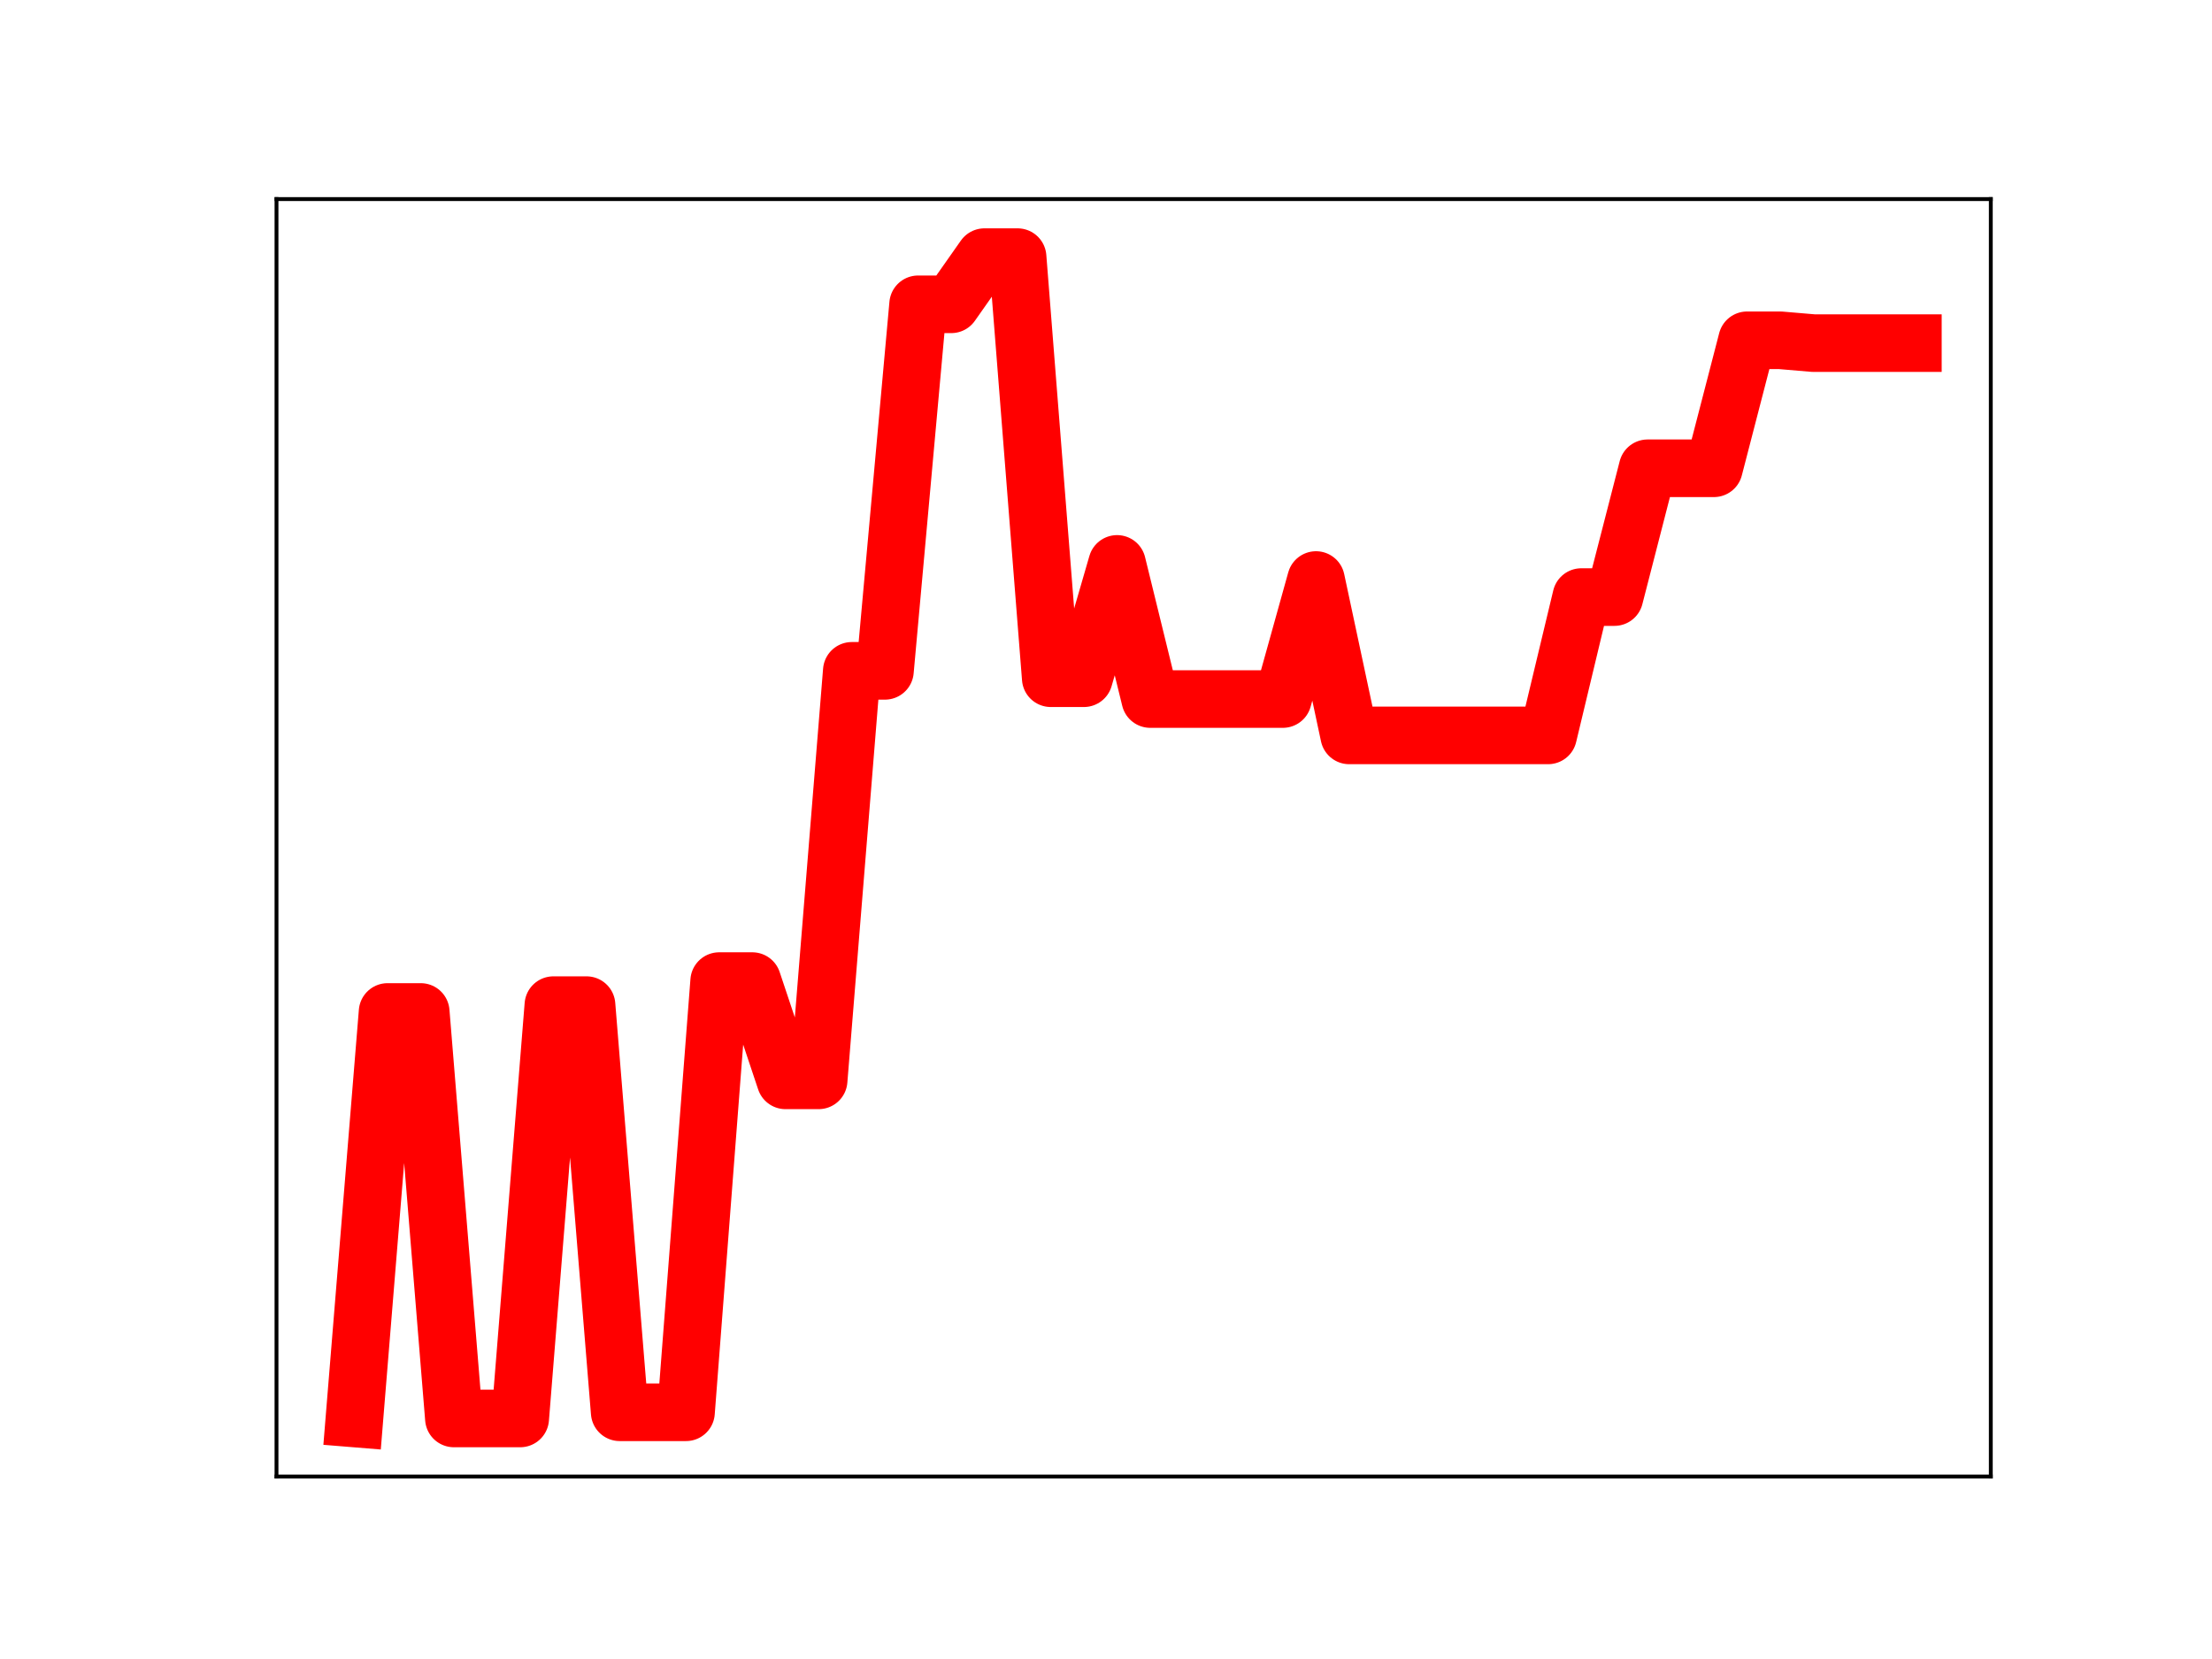 <?xml version="1.0" encoding="utf-8" standalone="no"?>
<!DOCTYPE svg PUBLIC "-//W3C//DTD SVG 1.1//EN"
  "http://www.w3.org/Graphics/SVG/1.1/DTD/svg11.dtd">
<!-- Created with matplotlib (https://matplotlib.org/) -->
<svg height="345.6pt" version="1.1" viewBox="0 0 460.8 345.6" width="460.8pt" xmlns="http://www.w3.org/2000/svg" xmlns:xlink="http://www.w3.org/1999/xlink">
 <defs>
  <style type="text/css">
*{stroke-linecap:butt;stroke-linejoin:round;}
  </style>
 </defs>
 <g id="figure_1">
  <g id="patch_1">
   <path d="M 0 345.6 
L 460.8 345.6 
L 460.8 0 
L 0 0 
z
" style="fill:#ffffff;"/>
  </g>
  <g id="axes_1">
   <g id="patch_2">
    <path d="M 57.6 307.584 
L 414.72 307.584 
L 414.72 41.472 
L 57.6 41.472 
z
" style="fill:#ffffff;"/>
   </g>
   <g id="line2d_1">
    <path clip-path="url(#p355314be9f)" d="M 73.833 295.488 
L 80.74 210.811 
L 87.648 210.811 
L 94.555 295.488 
L 101.463 295.488 
L 108.37 295.488 
L 115.278 209.388 
L 122.186 209.388 
L 129.093 294.203 
L 136.001 294.203 
L 142.908 294.203 
L 149.816 204.38 
L 156.723 204.38 
L 163.631 225.056 
L 170.538 225.056 
L 177.446 139.748 
L 184.353 139.748 
L 191.261 63.392 
L 198.169 63.392 
L 205.076 53.568 
L 211.984 53.568 
L 218.891 141.284 
L 225.799 141.284 
L 232.706 117.473 
L 239.614 145.622 
L 246.521 145.622 
L 253.429 145.622 
L 260.336 145.622 
L 267.244 145.622 
L 274.151 120.832 
L 281.059 153.195 
L 287.967 153.195 
L 294.874 153.195 
L 301.782 153.195 
L 308.689 153.195 
L 315.597 153.195 
L 322.504 153.195 
L 329.412 124.382 
L 336.319 124.382 
L 343.227 97.55 
L 350.134 97.55 
L 357.042 97.55 
L 363.95 70.889 
L 370.857 70.889 
L 377.765 71.477 
L 384.672 71.477 
L 391.58 71.477 
L 398.487 71.477 
" style="fill:none;stroke:#ff0000;stroke-linecap:square;stroke-width:12;"/>
    <defs>
     <path d="M 0 3 
C 0.796 3 1.559 2.684 2.121 2.121 
C 2.684 1.559 3 0.796 3 0 
C 3 -0.796 2.684 -1.559 2.121 -2.121 
C 1.559 -2.684 0.796 -3 0 -3 
C -0.796 -3 -1.559 -2.684 -2.121 -2.121 
C -2.684 -1.559 -3 -0.796 -3 0 
C -3 0.796 -2.684 1.559 -2.121 2.121 
C -1.559 2.684 -0.796 3 0 3 
z
" id="mba7a48cf14" style="stroke:#ff0000;"/>
    </defs>
    <g clip-path="url(#p355314be9f)">
     <use style="fill:#ff0000;stroke:#ff0000;" x="73.833" xlink:href="#mba7a48cf14" y="295.488"/>
     <use style="fill:#ff0000;stroke:#ff0000;" x="80.74" xlink:href="#mba7a48cf14" y="210.811"/>
     <use style="fill:#ff0000;stroke:#ff0000;" x="87.648" xlink:href="#mba7a48cf14" y="210.811"/>
     <use style="fill:#ff0000;stroke:#ff0000;" x="94.555" xlink:href="#mba7a48cf14" y="295.488"/>
     <use style="fill:#ff0000;stroke:#ff0000;" x="101.463" xlink:href="#mba7a48cf14" y="295.488"/>
     <use style="fill:#ff0000;stroke:#ff0000;" x="108.37" xlink:href="#mba7a48cf14" y="295.488"/>
     <use style="fill:#ff0000;stroke:#ff0000;" x="115.278" xlink:href="#mba7a48cf14" y="209.388"/>
     <use style="fill:#ff0000;stroke:#ff0000;" x="122.186" xlink:href="#mba7a48cf14" y="209.388"/>
     <use style="fill:#ff0000;stroke:#ff0000;" x="129.093" xlink:href="#mba7a48cf14" y="294.203"/>
     <use style="fill:#ff0000;stroke:#ff0000;" x="136.001" xlink:href="#mba7a48cf14" y="294.203"/>
     <use style="fill:#ff0000;stroke:#ff0000;" x="142.908" xlink:href="#mba7a48cf14" y="294.203"/>
     <use style="fill:#ff0000;stroke:#ff0000;" x="149.816" xlink:href="#mba7a48cf14" y="204.38"/>
     <use style="fill:#ff0000;stroke:#ff0000;" x="156.723" xlink:href="#mba7a48cf14" y="204.38"/>
     <use style="fill:#ff0000;stroke:#ff0000;" x="163.631" xlink:href="#mba7a48cf14" y="225.056"/>
     <use style="fill:#ff0000;stroke:#ff0000;" x="170.538" xlink:href="#mba7a48cf14" y="225.056"/>
     <use style="fill:#ff0000;stroke:#ff0000;" x="177.446" xlink:href="#mba7a48cf14" y="139.748"/>
     <use style="fill:#ff0000;stroke:#ff0000;" x="184.353" xlink:href="#mba7a48cf14" y="139.748"/>
     <use style="fill:#ff0000;stroke:#ff0000;" x="191.261" xlink:href="#mba7a48cf14" y="63.392"/>
     <use style="fill:#ff0000;stroke:#ff0000;" x="198.169" xlink:href="#mba7a48cf14" y="63.392"/>
     <use style="fill:#ff0000;stroke:#ff0000;" x="205.076" xlink:href="#mba7a48cf14" y="53.568"/>
     <use style="fill:#ff0000;stroke:#ff0000;" x="211.984" xlink:href="#mba7a48cf14" y="53.568"/>
     <use style="fill:#ff0000;stroke:#ff0000;" x="218.891" xlink:href="#mba7a48cf14" y="141.284"/>
     <use style="fill:#ff0000;stroke:#ff0000;" x="225.799" xlink:href="#mba7a48cf14" y="141.284"/>
     <use style="fill:#ff0000;stroke:#ff0000;" x="232.706" xlink:href="#mba7a48cf14" y="117.473"/>
     <use style="fill:#ff0000;stroke:#ff0000;" x="239.614" xlink:href="#mba7a48cf14" y="145.622"/>
     <use style="fill:#ff0000;stroke:#ff0000;" x="246.521" xlink:href="#mba7a48cf14" y="145.622"/>
     <use style="fill:#ff0000;stroke:#ff0000;" x="253.429" xlink:href="#mba7a48cf14" y="145.622"/>
     <use style="fill:#ff0000;stroke:#ff0000;" x="260.336" xlink:href="#mba7a48cf14" y="145.622"/>
     <use style="fill:#ff0000;stroke:#ff0000;" x="267.244" xlink:href="#mba7a48cf14" y="145.622"/>
     <use style="fill:#ff0000;stroke:#ff0000;" x="274.151" xlink:href="#mba7a48cf14" y="120.832"/>
     <use style="fill:#ff0000;stroke:#ff0000;" x="281.059" xlink:href="#mba7a48cf14" y="153.195"/>
     <use style="fill:#ff0000;stroke:#ff0000;" x="287.967" xlink:href="#mba7a48cf14" y="153.195"/>
     <use style="fill:#ff0000;stroke:#ff0000;" x="294.874" xlink:href="#mba7a48cf14" y="153.195"/>
     <use style="fill:#ff0000;stroke:#ff0000;" x="301.782" xlink:href="#mba7a48cf14" y="153.195"/>
     <use style="fill:#ff0000;stroke:#ff0000;" x="308.689" xlink:href="#mba7a48cf14" y="153.195"/>
     <use style="fill:#ff0000;stroke:#ff0000;" x="315.597" xlink:href="#mba7a48cf14" y="153.195"/>
     <use style="fill:#ff0000;stroke:#ff0000;" x="322.504" xlink:href="#mba7a48cf14" y="153.195"/>
     <use style="fill:#ff0000;stroke:#ff0000;" x="329.412" xlink:href="#mba7a48cf14" y="124.382"/>
     <use style="fill:#ff0000;stroke:#ff0000;" x="336.319" xlink:href="#mba7a48cf14" y="124.382"/>
     <use style="fill:#ff0000;stroke:#ff0000;" x="343.227" xlink:href="#mba7a48cf14" y="97.55"/>
     <use style="fill:#ff0000;stroke:#ff0000;" x="350.134" xlink:href="#mba7a48cf14" y="97.55"/>
     <use style="fill:#ff0000;stroke:#ff0000;" x="357.042" xlink:href="#mba7a48cf14" y="97.55"/>
     <use style="fill:#ff0000;stroke:#ff0000;" x="363.95" xlink:href="#mba7a48cf14" y="70.889"/>
     <use style="fill:#ff0000;stroke:#ff0000;" x="370.857" xlink:href="#mba7a48cf14" y="70.889"/>
     <use style="fill:#ff0000;stroke:#ff0000;" x="377.765" xlink:href="#mba7a48cf14" y="71.477"/>
     <use style="fill:#ff0000;stroke:#ff0000;" x="384.672" xlink:href="#mba7a48cf14" y="71.477"/>
     <use style="fill:#ff0000;stroke:#ff0000;" x="391.58" xlink:href="#mba7a48cf14" y="71.477"/>
     <use style="fill:#ff0000;stroke:#ff0000;" x="398.487" xlink:href="#mba7a48cf14" y="71.477"/>
    </g>
   </g>
   <g id="patch_3">
    <path d="M 57.6 307.584 
L 57.6 41.472 
" style="fill:none;stroke:#000000;stroke-linecap:square;stroke-linejoin:miter;stroke-width:0.8;"/>
   </g>
   <g id="patch_4">
    <path d="M 414.72 307.584 
L 414.72 41.472 
" style="fill:none;stroke:#000000;stroke-linecap:square;stroke-linejoin:miter;stroke-width:0.8;"/>
   </g>
   <g id="patch_5">
    <path d="M 57.6 307.584 
L 414.72 307.584 
" style="fill:none;stroke:#000000;stroke-linecap:square;stroke-linejoin:miter;stroke-width:0.8;"/>
   </g>
   <g id="patch_6">
    <path d="M 57.6 41.472 
L 414.72 41.472 
" style="fill:none;stroke:#000000;stroke-linecap:square;stroke-linejoin:miter;stroke-width:0.8;"/>
   </g>
  </g>
 </g>
 <defs>
  <clipPath id="p355314be9f">
   <rect height="266.112" width="357.12" x="57.6" y="41.472"/>
  </clipPath>
 </defs>
</svg>
